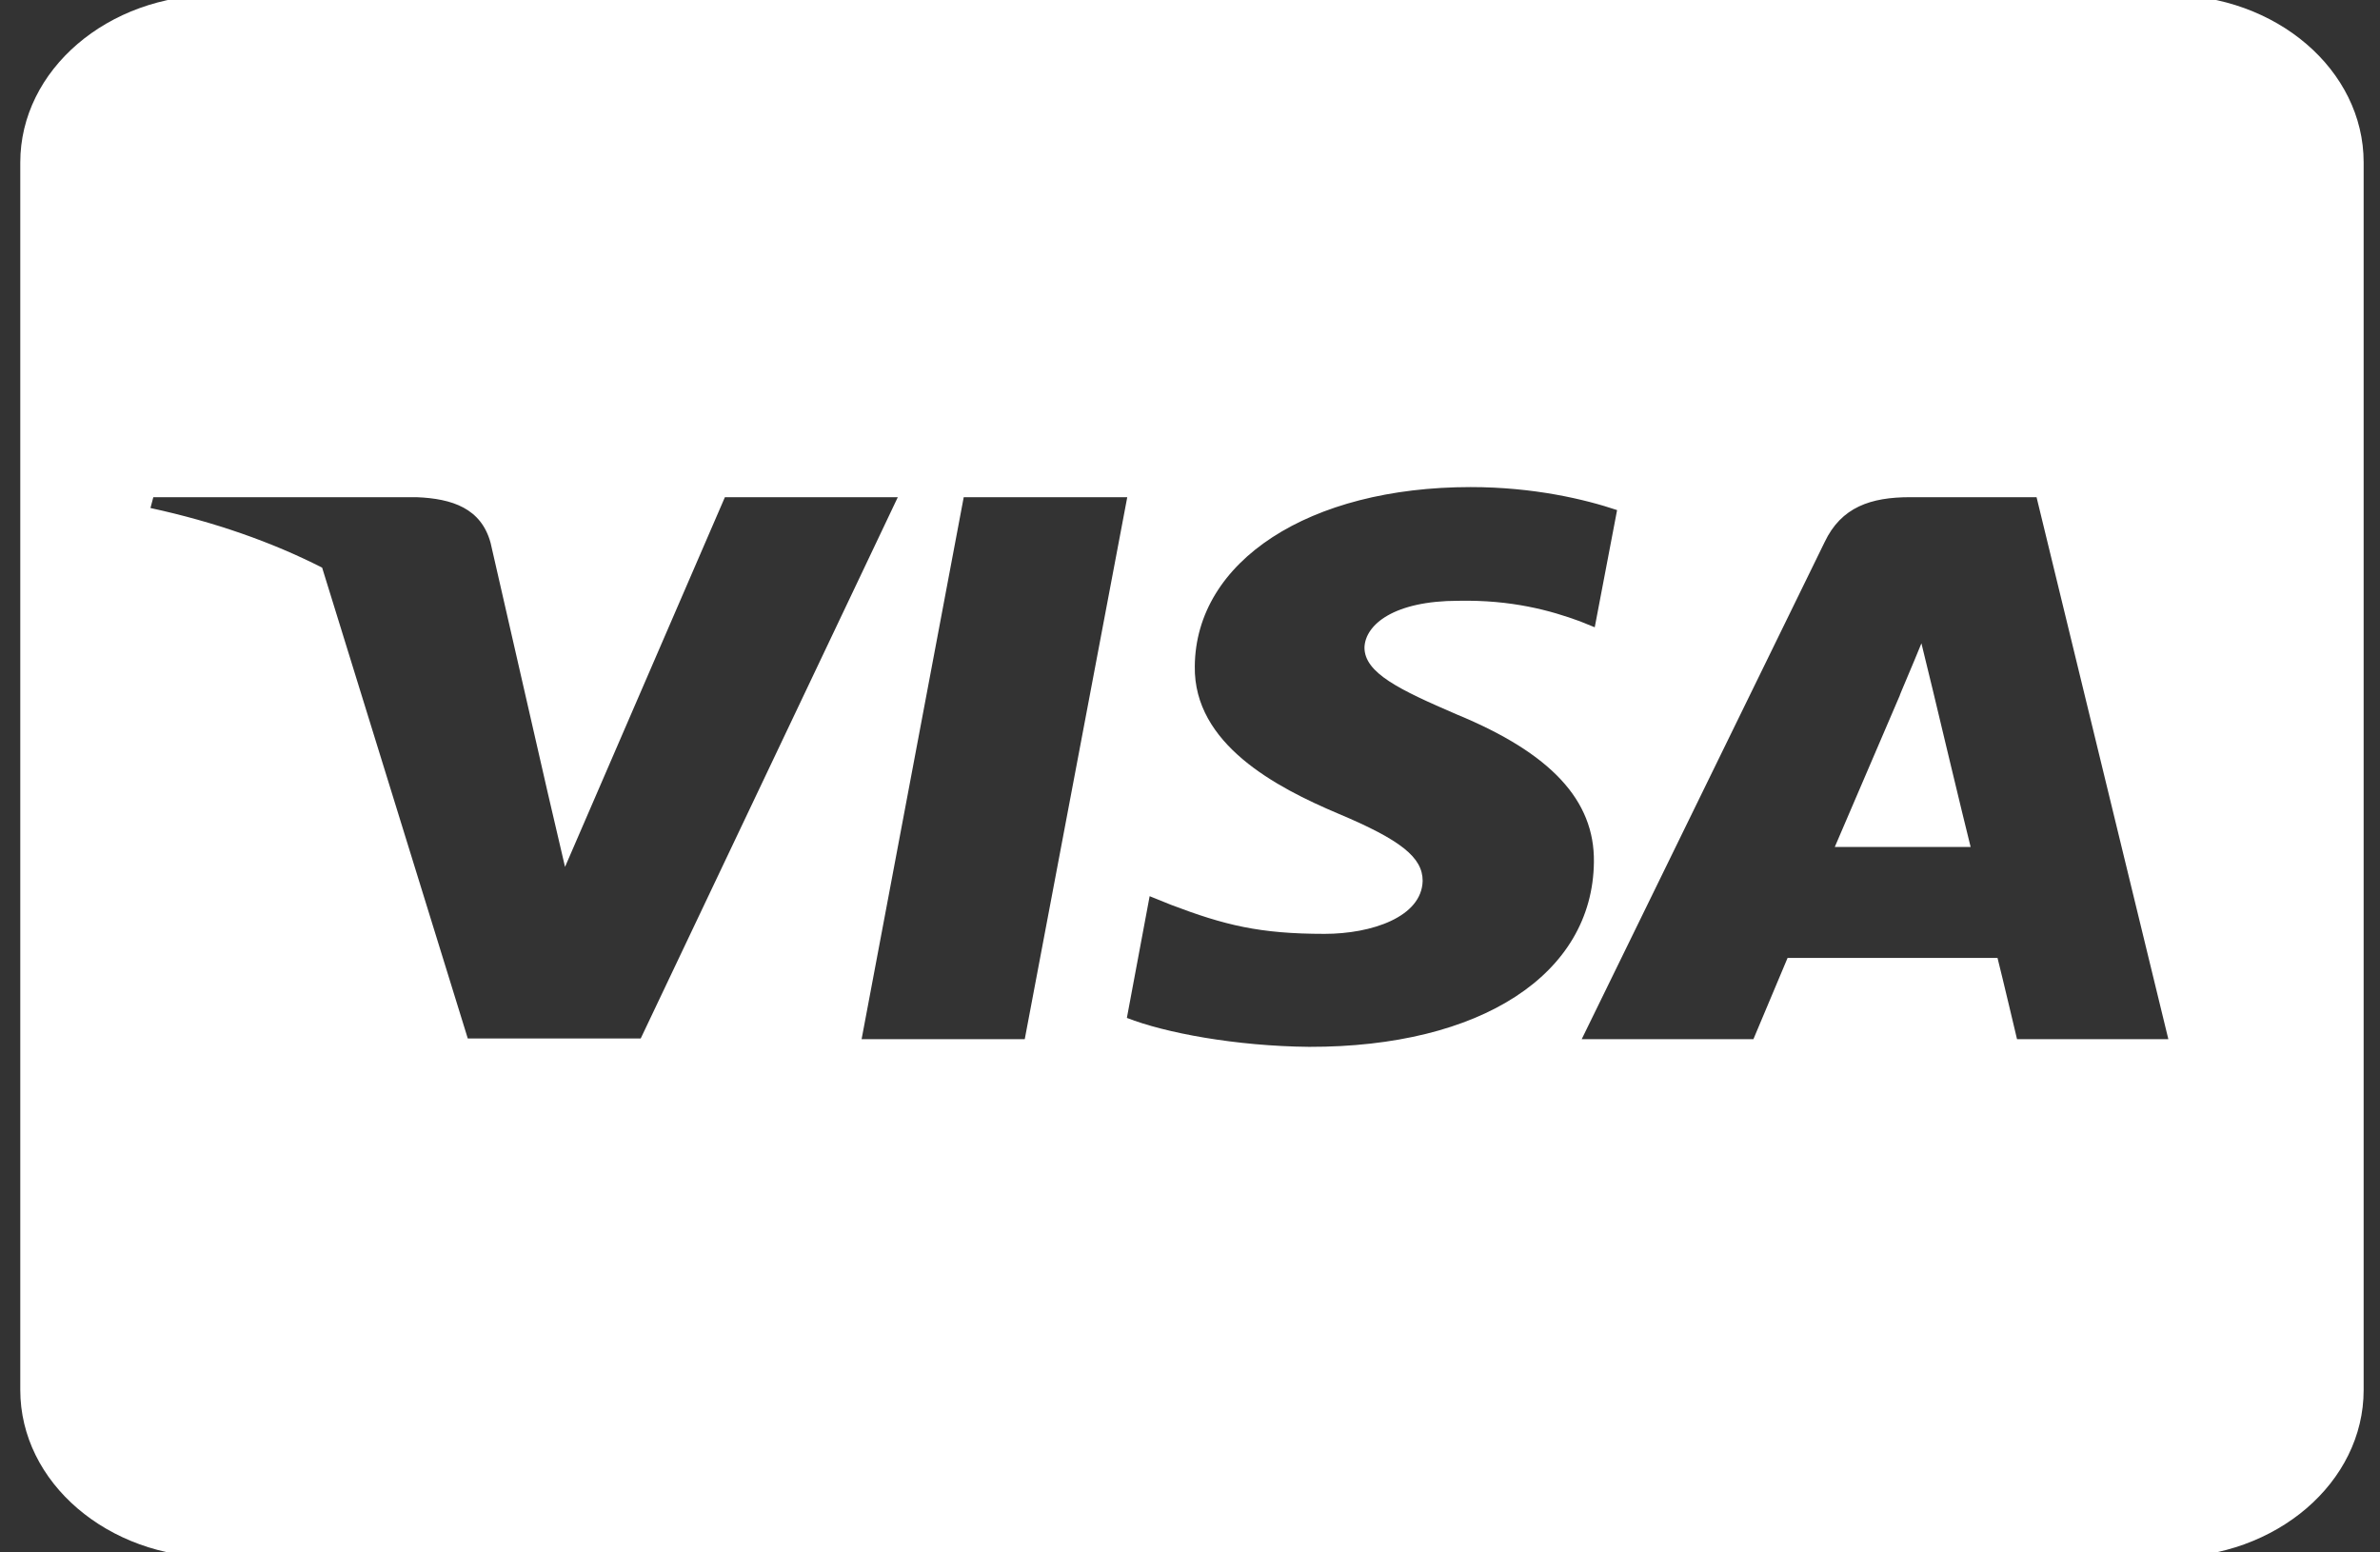 <svg width="69" height="45" viewBox="0 0 69 45" fill="none" xmlns="http://www.w3.org/2000/svg">
<rect x="0" y="0" width="69" height="45" fill="#333333" stroke="none"/>
<path d="M56.035 20.003C56.035 20.003 56.932 23.764 57.132 24.552H53.193C53.582 23.652 55.08 20.154 55.08 20.154C55.056 20.185 55.469 19.235 55.705 18.648L56.035 20.003ZM68.526 4.707V40.293C68.526 42.972 65.99 45.146 62.864 45.146H6.249C3.124 45.146 0.588 42.972 0.588 40.293V4.707C0.588 2.027 3.124 -0.146 6.249 -0.146H62.864C65.99 -0.146 68.526 2.027 68.526 4.707ZM18.575 30.103L26.029 14.412H21.016L16.381 25.129L15.874 22.955L14.223 15.736C13.951 14.736 13.114 14.453 12.076 14.412H4.445L4.362 14.726C6.226 15.13 7.889 15.716 9.339 16.454L13.562 30.103H18.575ZM29.709 30.123L32.681 14.412H27.94L24.979 30.123H29.709ZM46.21 24.987C46.234 23.198 44.96 21.833 42.235 20.71C40.572 19.993 39.558 19.508 39.558 18.769C39.581 18.102 40.419 17.415 42.282 17.415C43.828 17.384 44.96 17.698 45.809 18.011L46.234 18.183L46.882 14.786C45.951 14.473 44.465 14.119 42.636 14.119C37.954 14.119 34.663 16.262 34.639 19.315C34.604 21.57 36.998 22.823 38.791 23.582C40.619 24.35 41.245 24.856 41.245 25.533C41.221 26.584 39.758 27.07 38.402 27.07C36.515 27.07 35.5 26.817 33.955 26.23L33.33 25.978L32.67 29.506C33.778 29.941 35.831 30.325 37.954 30.345C42.931 30.355 46.175 28.242 46.21 24.987ZM62.864 30.123L59.043 14.412H55.375C54.242 14.412 53.381 14.695 52.898 15.716L45.856 30.123H50.834C50.834 30.123 51.648 28.182 51.825 27.767H57.911C58.052 28.323 58.477 30.123 58.477 30.123H62.864Z" fill="white"/>
</svg>
